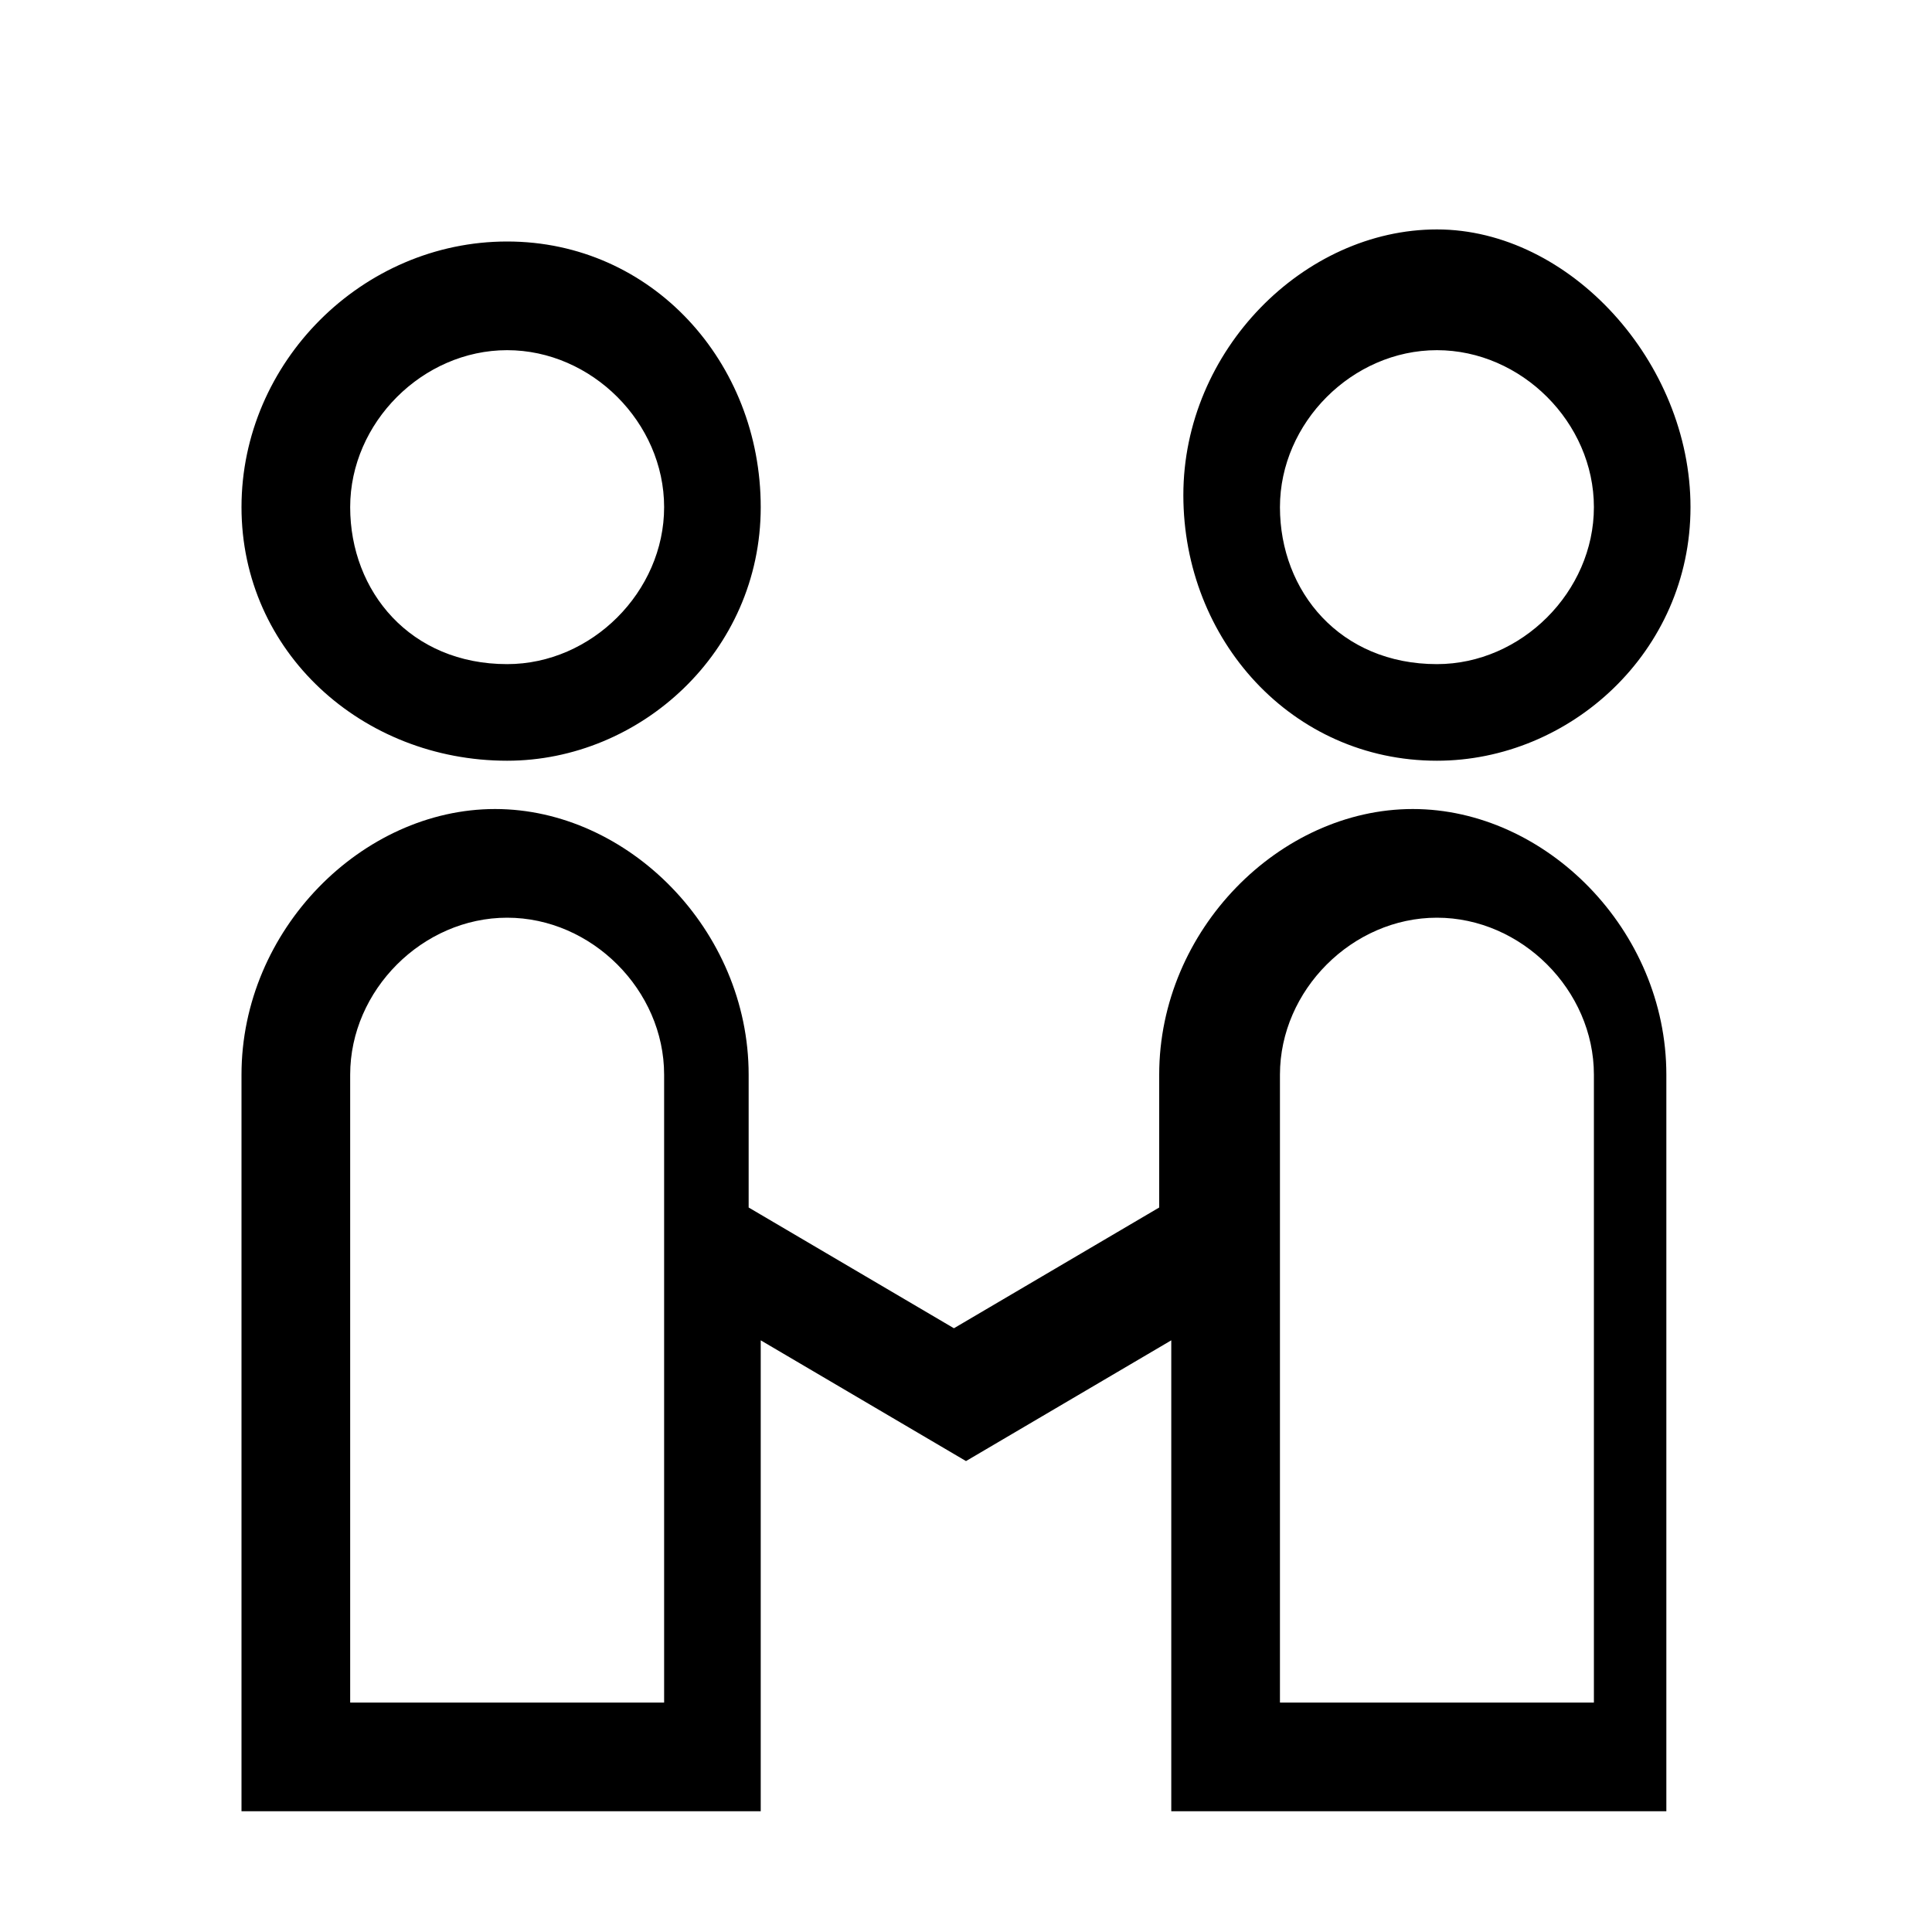 <?xml version="1.0" standalone="no"?><!DOCTYPE svg PUBLIC "-//W3C//DTD SVG 1.1//EN" "http://www.w3.org/Graphics/SVG/1.1/DTD/svg11.dtd"><svg t="1673502294958" class="icon" viewBox="0 0 1024 1024" version="1.1" xmlns="http://www.w3.org/2000/svg" p-id="1467" xmlns:xlink="http://www.w3.org/1999/xlink" width="200" height="200"><path d="M620.8 710.4l-108.8 64-108.8-64V960H128V569.6c0-76.8 64-140.8 134.4-140.8s134.4 64 134.4 140.8V640l108.8 64 108.8-64V569.6c0-76.8 64-140.8 134.4-140.8s134.4 64 134.4 140.8V960H620.8v-249.6z m-435.2 192h166.4V569.6c0-44.8-38.4-83.2-83.2-83.2s-83.2 38.4-83.2 83.2v332.8z m492.8 0h166.4V569.6c0-44.8-38.4-83.2-83.2-83.2s-83.2 38.4-83.2 83.2v332.8z m83.2-499.2c-76.8 0-134.4-64-134.4-140.8s64-140.8 134.4-140.8S896 192 896 268.8s-64 134.4-134.4 134.4z m-492.8 0C192 403.2 128 345.6 128 268.8S192 128 268.8 128s134.4 64 134.4 140.8-64 134.4-134.4 134.4z m0-51.2c44.8 0 83.2-38.4 83.2-83.2 0-44.8-38.4-83.2-83.2-83.2s-83.2 38.4-83.2 83.2c0 44.8 32 83.2 83.2 83.2z m492.8 0c44.8 0 83.2-38.4 83.2-83.2 0-44.8-38.4-83.2-83.2-83.2s-83.2 38.4-83.2 83.2c0 44.8 32 83.2 83.2 83.2z" p-id="1468"></path></svg>